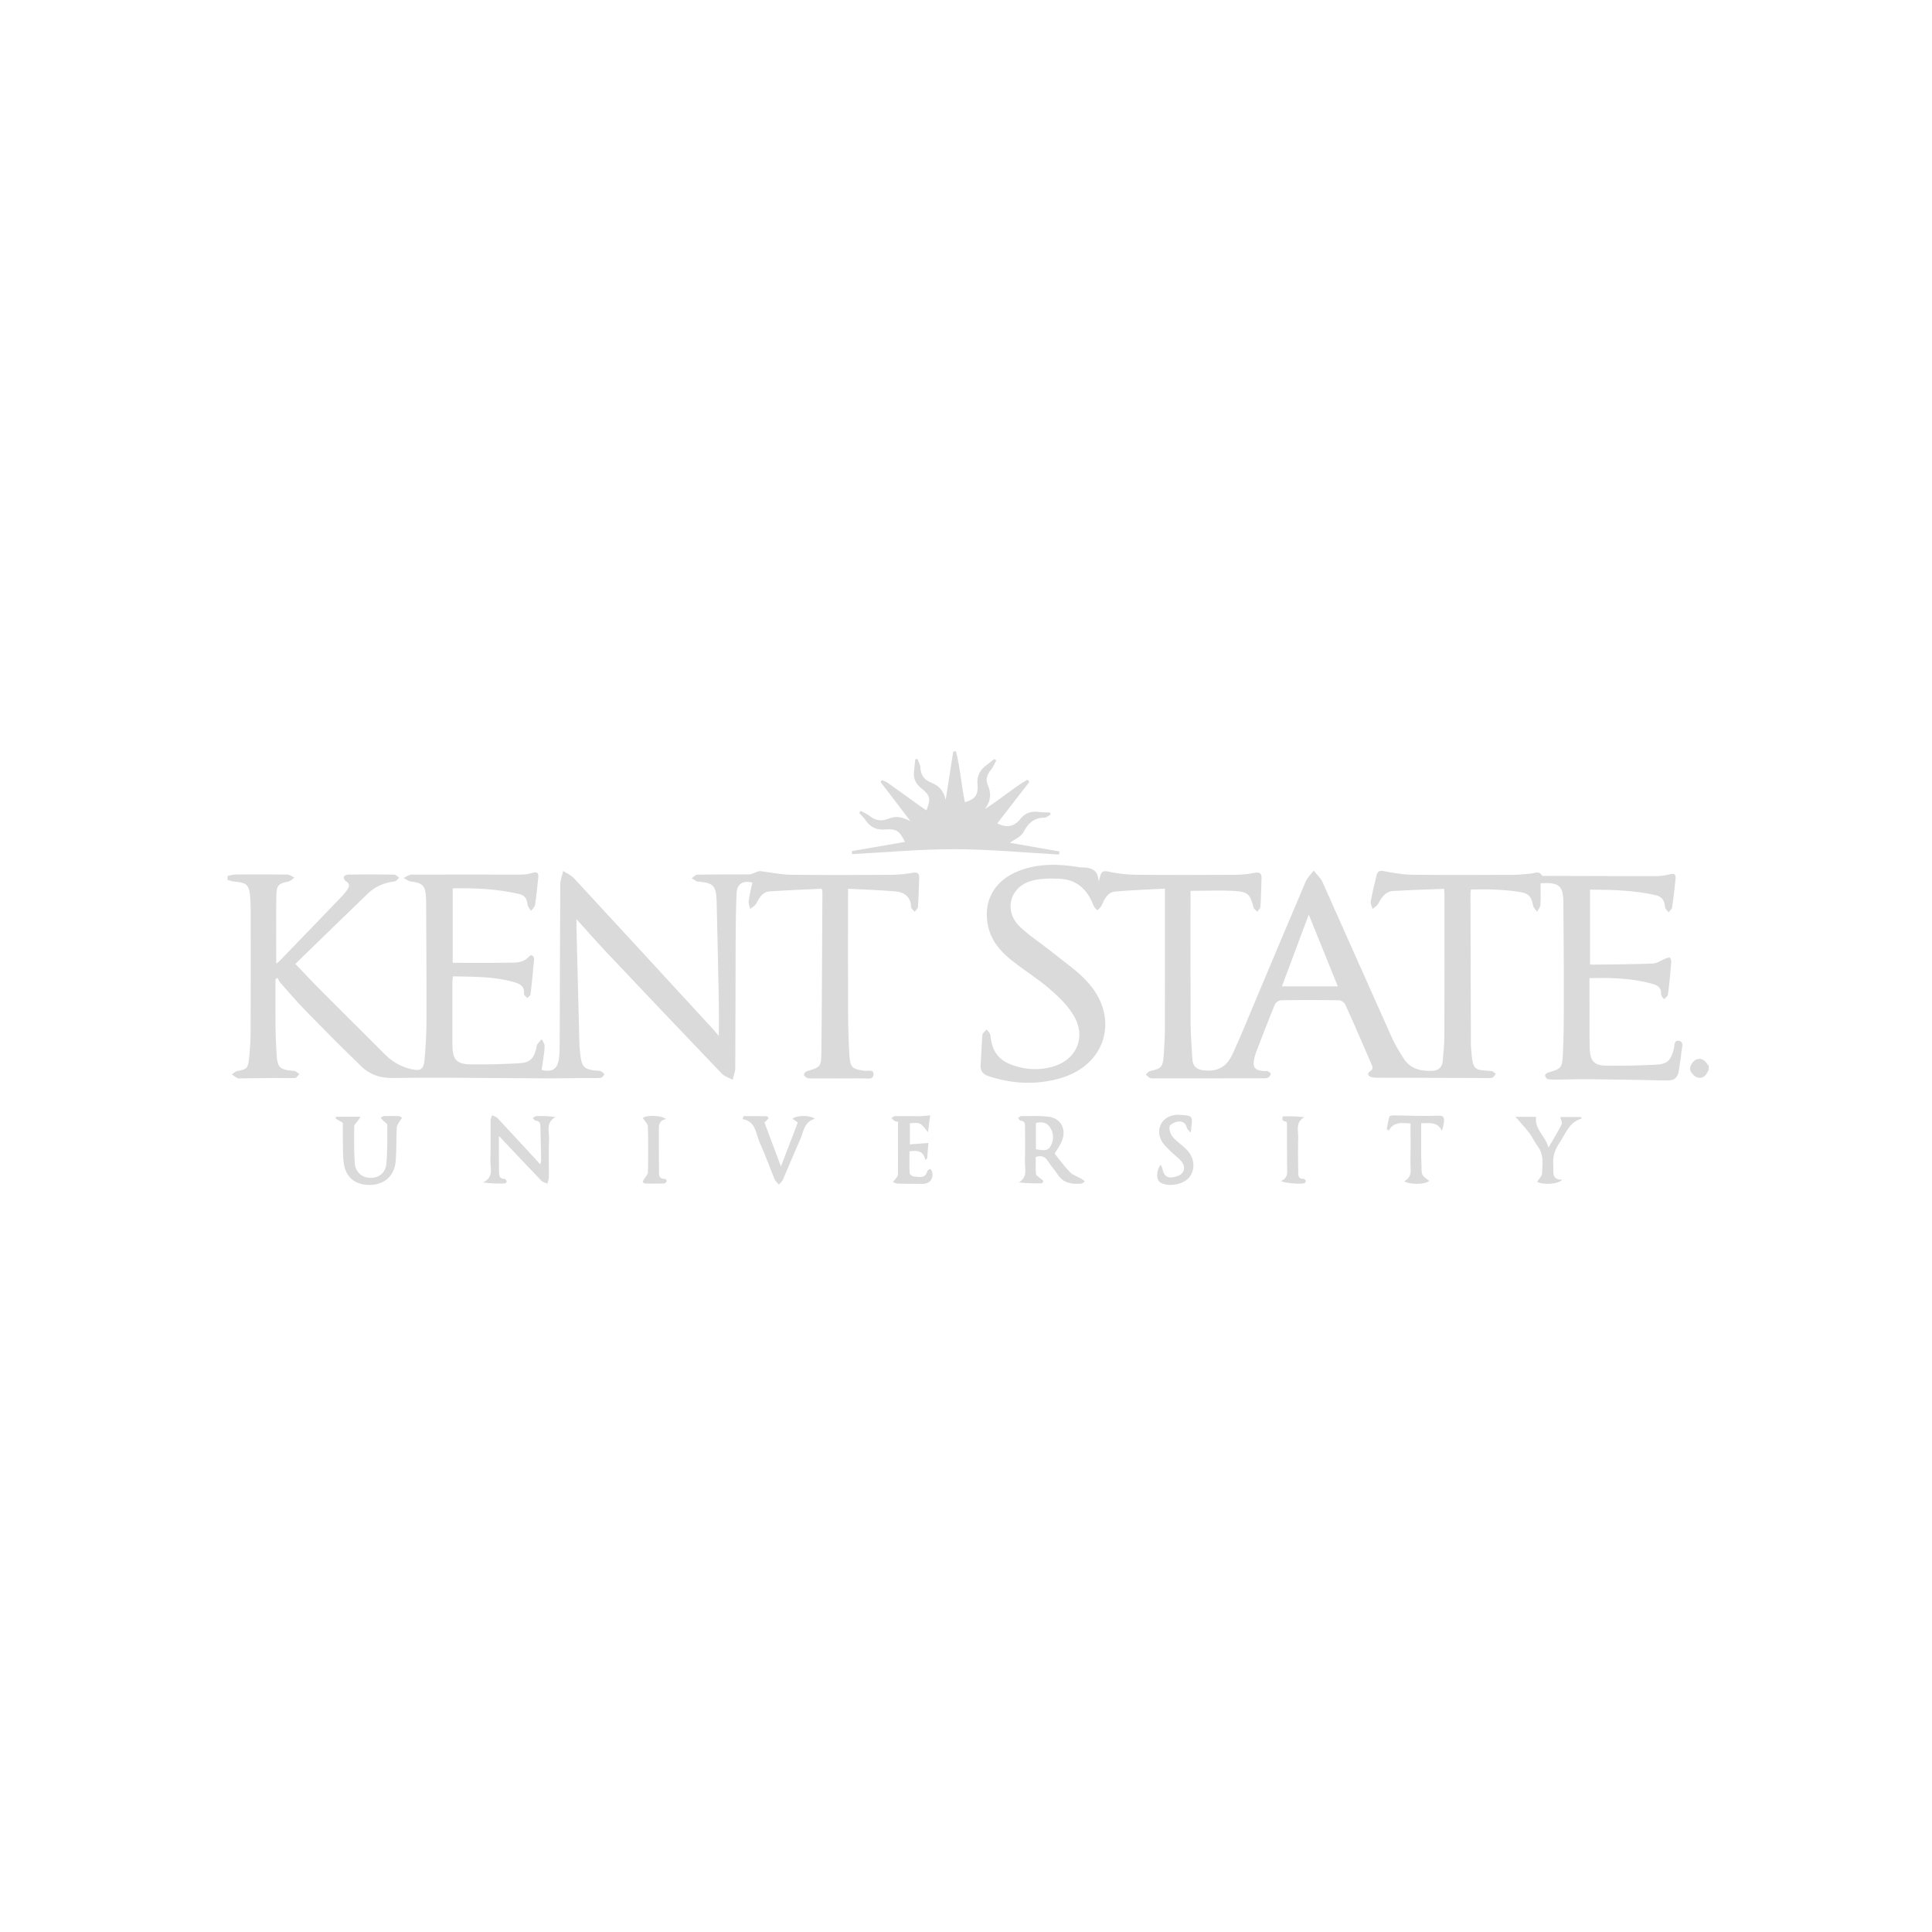 <?xml version="1.0" encoding="UTF-8"?>
<svg width="450px" height="450px" viewBox="0 0 450 450" version="1.1" xmlns="http://www.w3.org/2000/svg" xmlns:xlink="http://www.w3.org/1999/xlink">
    <!-- Generator: Sketch 50.2 (55047) - http://www.bohemiancoding.com/sketch -->
    <title>ksu-logo</title>
    <desc>Created with Sketch.</desc>
    <defs></defs>
    <g id="ksu-logo" stroke="none" stroke-width="1" fill="none" fill-rule="evenodd">
        <g id="ksu" transform="translate(53, 175)" fill="#DADADA" fill-rule="nonzero">
            <path d="M0,29.036 C0.59,28.916 1.18,28.695 1.77,28.69 C5.823,28.659 9.876,28.647 13.928,28.707 C14.484,28.715 15.035,29.166 15.588,29.412 C15.109,29.73 14.668,30.228 14.146,30.334 C11.938,30.783 11.41,31.154 11.372,33.469 C11.282,38.766 11.343,44.063 11.343,49.451 C11.592,49.252 11.912,49.049 12.167,48.784 C16.989,43.794 21.806,38.799 26.615,33.796 C27.042,33.353 27.434,32.87 27.794,32.372 C28.364,31.579 28.647,30.832 27.499,30.212 C27.241,30.072 26.999,29.466 27.101,29.215 C27.207,28.948 27.728,28.705 28.071,28.701 C31.662,28.665 35.253,28.656 38.843,28.712 C39.222,28.719 39.594,29.191 39.969,29.449 C39.629,29.74 39.314,30.241 38.945,30.286 C36.575,30.581 34.442,31.436 32.731,33.079 C27.097,38.483 21.521,43.949 15.794,49.517 C17.777,51.584 19.585,53.529 21.457,55.41 C26.572,60.543 31.712,65.65 36.846,70.764 C38.567,72.478 40.632,73.554 42.998,74.07 C44.852,74.475 45.667,74.055 45.848,72.129 C46.138,69.06 46.325,65.969 46.335,62.887 C46.366,53.616 46.291,44.345 46.255,35.074 C46.254,34.713 46.232,34.354 46.214,33.993 C46.072,31.274 45.429,30.651 42.699,30.311 C42.107,30.237 41.562,29.781 40.994,29.501 C41.618,29.226 42.241,28.715 42.866,28.712 C51.334,28.676 59.801,28.723 68.269,28.711 C69.181,28.71 70.132,28.595 70.993,28.313 C72.104,27.948 72.468,28.349 72.369,29.364 C72.16,31.51 71.945,33.658 71.617,35.789 C71.54,36.286 71.003,36.714 70.677,37.172 C70.405,36.692 69.965,36.236 69.894,35.728 C69.717,34.463 69.391,33.575 67.92,33.232 C62.84,32.048 57.706,31.811 52.448,31.909 C52.448,37.731 52.448,43.422 52.448,49.256 C56.668,49.256 60.811,49.316 64.953,49.229 C66.796,49.19 68.748,49.469 70.243,47.759 C70.782,47.142 71.449,47.721 71.386,48.502 C71.166,51.217 70.89,53.927 70.571,56.632 C70.535,56.931 70.075,57.178 69.812,57.45 C69.543,57.136 69.02,56.798 69.046,56.51 C69.215,54.595 68.036,54.121 66.51,53.694 C61.946,52.42 57.282,52.514 52.502,52.409 C52.453,52.849 52.375,53.236 52.375,53.623 C52.367,58.568 52.352,63.513 52.376,68.457 C52.393,71.793 53.343,72.875 56.659,72.915 C60.399,72.96 64.147,72.858 67.883,72.658 C70.399,72.524 71.283,71.627 71.913,69.185 C71.99,68.887 71.959,68.528 72.117,68.291 C72.42,67.838 72.825,67.453 73.186,67.041 C73.417,67.547 73.824,68.047 73.84,68.56 C73.869,69.528 73.69,70.505 73.565,71.475 C73.448,72.393 73.292,73.306 73.152,74.218 C75.622,74.773 76.824,74.048 77.172,71.673 C77.35,70.457 77.359,69.209 77.363,67.976 C77.409,55.615 77.421,43.252 77.501,30.89 C77.508,29.879 77.948,28.871 78.187,27.862 C79.035,28.428 80.035,28.853 80.709,29.58 C91.531,41.275 102.314,53.006 113.1,64.733 C113.503,65.171 113.87,65.641 114.434,66.31 C114.434,63.323 114.476,60.722 114.426,58.124 C114.278,50.456 114.095,42.788 113.925,35.12 C113.921,34.966 113.928,34.811 113.919,34.657 C113.743,31.315 113.112,30.651 109.821,30.349 C109.668,30.335 109.487,30.387 109.364,30.321 C108.931,30.09 108.518,29.823 108.097,29.569 C108.539,29.274 108.976,28.729 109.423,28.721 C113.475,28.656 117.529,28.699 121.581,28.661 C122.061,28.656 122.535,28.331 123.019,28.176 C123.377,28.062 123.761,27.866 124.11,27.906 C126.438,28.169 128.757,28.711 131.085,28.743 C138.989,28.851 146.895,28.811 154.8,28.762 C156.432,28.752 158.074,28.544 159.688,28.277 C160.776,28.097 161.128,28.519 161.097,29.483 C161.024,31.746 160.965,34.01 160.808,36.267 C160.781,36.651 160.302,37.004 160.033,37.369 C159.747,37.009 159.224,36.656 159.214,36.287 C159.146,33.792 157.583,32.793 155.45,32.612 C151.887,32.31 148.307,32.203 144.521,32.002 C144.521,32.797 144.521,33.344 144.521,33.892 C144.521,42.907 144.495,51.923 144.535,60.938 C144.549,64.179 144.65,67.425 144.839,70.661 C145.015,73.662 145.481,74.021 148.401,74.411 C149.148,74.511 150.529,73.962 150.459,75.285 C150.393,76.56 149.035,76.158 148.189,76.167 C144.14,76.208 140.09,76.188 136.041,76.18 C135.684,76.18 135.285,76.208 134.982,76.063 C134.67,75.912 134.257,75.572 134.248,75.303 C134.239,75.037 134.634,74.597 134.933,74.508 C138.078,73.569 138.277,73.505 138.313,70.157 C138.445,57.694 138.482,45.23 138.551,32.767 C138.553,32.622 138.491,32.476 138.387,32.001 C134.352,32.2 130.277,32.338 126.212,32.633 C124.527,32.755 123.827,34.206 123.084,35.536 C122.811,36.026 122.2,36.327 121.743,36.714 C121.609,36.116 121.3,35.494 121.376,34.923 C121.572,33.451 121.938,32.001 122.237,30.541 C119.926,30.075 118.663,30.876 118.565,33.103 C118.405,36.805 118.361,40.513 118.346,44.219 C118.303,54.059 118.319,63.897 118.258,73.737 C118.253,74.652 117.866,75.567 117.656,76.481 C116.8,76.019 115.758,75.738 115.118,75.068 C106.058,65.6 97.04,56.087 88.04,46.561 C85.822,44.214 83.701,41.776 81.267,39.084 C81.267,39.926 81.256,40.443 81.269,40.959 C81.489,49.914 81.706,58.868 81.947,67.822 C81.98,69.002 82.091,70.188 82.267,71.355 C82.576,73.405 83.173,73.977 85.197,74.299 C85.752,74.388 86.343,74.321 86.872,74.48 C87.232,74.588 87.509,74.967 87.823,75.224 C87.531,75.514 87.256,76.027 86.943,76.052 C85.774,76.148 84.591,76.07 83.416,76.082 C80.493,76.109 77.572,76.189 74.65,76.175 C66.449,76.137 58.251,76.047 50.05,76.011 C46.154,75.994 42.257,76.038 38.361,76.085 C35.673,76.117 33.205,75.343 31.296,73.509 C26.82,69.205 22.456,64.783 18.115,60.341 C16.069,58.248 14.175,56.005 12.234,53.811 C11.975,53.519 11.844,53.111 11.654,52.757 C11.491,52.87 11.328,52.982 11.165,53.095 C11.165,56.882 11.139,60.669 11.175,64.456 C11.194,66.41 11.31,68.364 11.409,70.317 C11.577,73.619 12.061,74.124 15.27,74.427 C15.422,74.441 15.608,74.388 15.725,74.458 C16.078,74.67 16.403,74.929 16.739,75.169 C16.412,75.486 16.099,76.055 15.753,76.076 C14.274,76.163 12.785,76.07 11.3,76.08 C8.583,76.096 5.867,76.139 3.15,76.17 C2.893,76.172 2.593,76.253 2.389,76.149 C1.9,75.897 1.459,75.557 1.001,75.253 C1.418,74.981 1.807,74.547 2.259,74.466 C4.427,74.078 4.746,73.894 4.994,71.661 C5.233,69.518 5.364,67.353 5.373,65.197 C5.411,55.615 5.392,46.033 5.385,36.451 C5.385,35.732 5.329,35.012 5.289,34.293 C5.115,31.117 4.608,30.604 1.458,30.316 C0.965,30.271 0.485,30.084 0,29.963 C0,29.654 0,29.345 0,29.036 Z M344.999,73.242 C344.849,73.053 344.686,72.871 344.549,72.671 C343.869,71.673 342.804,71.333 341.882,71.882 C341.238,72.266 340.59,73.322 340.648,74.02 C340.705,74.714 341.523,75.629 342.224,75.916 C343.24,76.332 344.209,75.799 344.709,74.7 C344.792,74.517 344.902,74.346 345,74.171 C344.999,73.86 344.999,73.551 344.999,73.242 Z M332.572,33.486 C334.214,33.854 334.682,34.794 334.814,36.273 C334.852,36.697 335.347,37.078 335.633,37.479 C335.923,37.113 336.41,36.777 336.469,36.376 C336.799,34.141 337.049,31.894 337.276,29.646 C337.371,28.715 337.013,28.348 335.98,28.627 C334.953,28.905 333.861,29.065 332.797,29.066 C324.122,29.077 315.448,29.037 306.773,29.011 C306.573,29.011 306.243,29.064 306.191,28.97 C305.473,27.673 304.402,28.437 303.471,28.489 C302.244,28.559 301.019,28.761 299.792,28.765 C291.783,28.791 283.774,28.841 275.767,28.738 C273.541,28.71 271.309,28.255 269.103,27.87 C268.085,27.692 267.792,28.211 267.613,28.96 C267.131,30.957 266.631,32.954 266.269,34.975 C266.173,35.513 266.549,36.138 266.708,36.723 C267.155,36.317 267.75,35.992 268.018,35.491 C268.801,34.029 269.677,32.64 271.476,32.53 C275.401,32.293 279.335,32.19 283.355,32.029 C283.394,32.561 283.437,32.856 283.437,33.151 C283.439,44.228 283.457,55.304 283.421,66.382 C283.415,68.28 283.202,70.181 283.045,72.077 C282.919,73.594 282.069,74.366 280.539,74.424 C277.942,74.524 275.574,73.975 274.043,71.69 C272.933,70.033 271.91,68.285 271.094,66.468 C265.711,54.466 260.412,42.425 255.023,30.424 C254.579,29.435 253.666,28.656 252.972,27.78 C252.336,28.649 251.504,29.436 251.092,30.402 C247.037,39.903 243.057,49.436 239.044,58.953 C237.406,62.836 235.83,66.749 234.056,70.568 C232.626,73.646 230.477,74.639 227.355,74.303 C225.671,74.122 224.823,73.329 224.729,71.692 C224.567,68.868 224.331,66.043 224.317,63.216 C224.267,53.428 224.298,43.638 224.298,33.849 C224.298,33.304 224.298,32.761 224.298,32.49 C227.957,32.49 231.398,32.315 234.811,32.544 C237.714,32.74 238.244,33.482 238.958,36.327 C239.057,36.72 239.542,37.014 239.849,37.354 C240.105,36.965 240.56,36.59 240.585,36.187 C240.725,34.032 240.743,31.868 240.834,29.709 C240.884,28.513 240.547,28.031 239.207,28.306 C237.71,28.616 236.155,28.748 234.625,28.757 C226.924,28.8 219.223,28.824 211.523,28.746 C209.439,28.725 207.324,28.487 205.292,28.035 C204.114,27.772 203.548,27.881 203.264,29.046 C203.159,29.48 203.004,29.901 202.872,30.329 C202.816,27.391 200.887,26.975 198.583,27.043 C198.485,27.045 198.387,26.985 198.286,26.968 C193.57,26.204 188.879,26.07 184.336,27.834 C178.587,30.065 175.901,34.878 177.135,40.689 C177.845,44.03 179.94,46.524 182.496,48.573 C185.419,50.916 188.639,52.896 191.476,55.331 C193.586,57.144 195.698,59.189 197.095,61.555 C200.129,66.695 197.657,72.048 191.891,73.538 C188.993,74.288 186.088,74.154 183.245,73.23 C179.62,72.054 178.039,69.948 177.681,66.138 C177.636,65.659 177.126,65.224 176.832,64.769 C176.482,65.19 175.868,65.588 175.826,66.039 C175.611,68.341 175.584,70.661 175.406,72.968 C175.292,74.462 175.967,75.244 177.32,75.684 C182.836,77.484 188.434,77.739 193.989,76.139 C204.507,73.111 207.787,62.367 200.606,54.055 C198.227,51.301 195.071,49.212 192.211,46.889 C189.665,44.821 186.84,43.057 184.492,40.789 C180.811,37.231 182.114,31.764 187.008,30.237 C189.087,29.589 191.44,29.597 193.656,29.671 C197.774,29.806 200.316,32.193 201.718,35.97 C201.87,36.38 202.303,36.685 202.606,37.04 C202.943,36.661 203.4,36.335 203.597,35.893 C204.263,34.399 204.966,32.815 206.769,32.654 C210.57,32.315 214.388,32.195 218.341,31.979 C218.341,32.884 218.341,33.442 218.341,34 C218.341,44.098 218.357,54.195 218.328,64.294 C218.322,66.454 218.205,68.616 218.053,70.771 C217.852,73.592 217.539,73.877 214.826,74.484 C214.472,74.563 214.196,75 213.884,75.271 C214.202,75.549 214.482,75.907 214.85,76.082 C215.151,76.225 215.555,76.168 215.912,76.168 C224.268,76.172 232.625,76.172 240.982,76.165 C241.44,76.165 241.942,76.184 242.344,76.007 C242.641,75.877 242.925,75.466 242.983,75.139 C243.012,74.969 242.571,74.634 242.283,74.513 C242.019,74.402 241.676,74.489 241.369,74.469 C239.235,74.332 238.673,73.573 239.157,71.466 C239.261,71.016 239.385,70.567 239.551,70.136 C240.995,66.397 242.418,62.648 243.943,58.942 C244.13,58.487 244.878,57.991 245.375,57.983 C249.892,57.91 254.411,57.909 258.926,57.986 C259.419,57.994 260.14,58.517 260.351,58.984 C262.425,63.574 264.416,68.202 266.423,72.822 C266.687,73.43 266.994,73.958 266.137,74.508 C265.32,75.031 265.632,75.671 266.485,75.898 C267.018,76.04 267.604,76.016 268.166,76.018 C275.705,76.041 283.245,76.055 290.785,76.076 C292.013,76.08 293.248,76.171 294.467,76.069 C294.808,76.041 295.104,75.465 295.419,75.141 C295.077,74.907 294.749,74.502 294.389,74.469 C290.471,74.123 290.059,74.602 289.662,69.405 C289.626,68.944 289.601,68.48 289.599,68.018 C289.563,56.375 289.529,44.733 289.502,33.09 C289.501,32.801 289.57,32.511 289.612,32.178 C291.497,32.178 293.287,32.105 295.07,32.198 C297.112,32.305 299.17,32.433 301.178,32.788 C303.156,33.137 303.737,34.002 304.063,35.87 C304.157,36.406 304.682,36.867 305.009,37.363 C305.283,36.826 305.759,36.3 305.792,35.748 C305.896,34.069 305.83,32.381 305.83,30.716 C310.134,30.49 311.1,31.278 311.139,35.15 C311.224,43.288 311.25,51.426 311.247,59.565 C311.246,63.169 311.203,66.777 311.03,70.375 C310.865,73.815 310.704,73.89 307.555,74.829 C307.271,74.914 306.846,75.294 306.873,75.482 C306.918,75.806 307.227,76.297 307.496,76.347 C308.24,76.489 309.022,76.471 309.788,76.463 C312.147,76.44 314.507,76.338 316.866,76.364 C323.022,76.43 329.177,76.519 335.332,76.662 C336.994,76.7 337.81,75.948 338.033,74.382 C338.253,72.854 338.515,71.33 338.665,69.795 C338.748,68.944 339.287,67.653 338.062,67.426 C336.827,67.198 337.063,68.606 336.859,69.361 C336.162,71.954 335.406,72.837 332.781,72.98 C328.845,73.196 324.894,73.266 320.953,73.202 C318.345,73.159 317.409,72.077 317.295,69.425 C317.206,67.368 317.226,65.306 317.22,63.245 C317.21,59.809 317.218,56.372 317.218,52.829 C322.303,52.702 327.143,52.822 331.889,54.155 C333.169,54.515 333.99,55.071 333.894,56.58 C333.87,56.956 334.338,57.363 334.581,57.756 C334.903,57.378 335.456,57.032 335.509,56.619 C335.832,54.123 336.061,51.613 336.269,49.104 C336.298,48.743 336.114,48.085 335.925,48.044 C335.565,47.964 335.12,48.207 334.728,48.36 C333.811,48.718 332.915,49.393 331.991,49.429 C327.378,49.607 322.76,49.621 318.143,49.687 C317.899,49.691 317.656,49.634 317.345,49.598 C317.345,43.82 317.345,38.119 317.345,32.212 C322.537,32.231 327.583,32.364 332.572,33.486 Z M251.836,38.031 C254.157,43.763 256.345,49.167 258.604,54.744 C254.194,54.744 250.024,54.744 245.584,54.744 C247.673,49.159 249.681,43.789 251.836,38.031 Z M191.55,14.247 C190.702,14.209 189.846,14.232 189.007,14.12 C187.3,13.89 185.815,14.288 184.737,15.663 C183.245,17.565 181.485,17.916 179.286,16.771 C181.79,13.539 184.279,10.328 186.768,7.115 C186.616,6.941 186.464,6.769 186.312,6.595 C183.003,8.53 180.09,11.092 176.432,13.431 C177.886,11.388 177.882,9.658 177.074,7.842 C176.485,6.519 176.941,5.373 177.823,4.285 C178.338,3.65 178.648,2.849 179.05,2.121 C178.892,2.012 178.736,1.904 178.578,1.794 C177.975,2.273 177.389,2.78 176.764,3.228 C175.268,4.302 174.517,5.71 174.672,7.584 C174.883,10.119 174.203,11.115 171.754,11.864 C170.9,7.94 170.674,3.885 169.659,0 C169.451,0.01 169.242,0.021 169.034,0.031 C168.446,3.791 167.858,7.552 167.27,11.312 C166.843,9.273 165.732,7.994 163.894,7.288 C162.294,6.673 161.464,5.545 161.372,3.78 C161.336,3.086 160.912,2.414 160.666,1.731 C160.505,1.774 160.344,1.815 160.183,1.857 C160.086,2.78 159.998,3.703 159.888,4.623 C159.692,6.247 160.25,7.529 161.523,8.551 C163.7,10.302 163.855,10.992 162.776,13.745 C162.343,13.455 161.912,13.185 161.499,12.887 C158.912,11.028 156.338,9.153 153.74,7.312 C153.342,7.03 152.84,6.896 152.386,6.693 C152.296,6.846 152.206,7.001 152.116,7.154 C154.345,10.074 156.573,12.994 159.056,16.25 C156.544,15.091 155.755,15.033 153.601,15.799 C152.173,16.308 150.925,16.112 149.72,15.157 C149.05,14.626 148.226,14.291 147.472,13.867 C147.35,14.022 147.226,14.176 147.104,14.331 C147.632,14.925 148.234,15.468 148.672,16.121 C149.764,17.755 151.287,18.338 153.17,18.203 C155.768,18.017 156.442,18.423 157.791,21.095 C153.621,21.816 149.505,22.528 145.387,23.241 C145.412,23.472 145.436,23.703 145.459,23.935 C153.449,23.524 161.438,22.777 169.427,22.795 C177.51,22.814 185.591,23.59 193.673,24.034 C193.708,23.796 193.742,23.557 193.777,23.319 C189.78,22.622 185.785,21.927 182.199,21.302 C183.196,20.56 184.793,19.943 185.402,18.797 C186.514,16.707 187.824,15.468 190.243,15.462 C190.745,15.461 191.245,14.96 191.745,14.689 C191.68,14.541 191.615,14.394 191.55,14.247 Z M64.601,91.048 C67.424,94.038 70.232,97.04 73.085,99.999 C73.428,100.354 74.021,100.466 74.498,100.691 C74.616,100.215 74.832,99.74 74.836,99.263 C74.867,96.276 74.763,93.285 74.886,90.304 C74.956,88.581 74.044,86.503 76.377,85.182 C74.816,84.94 73.373,84.916 71.93,84.962 C71.645,84.971 71.369,85.251 71.089,85.406 C71.323,85.627 71.546,86.02 71.793,86.035 C72.715,86.092 72.859,86.669 72.876,87.398 C72.932,89.971 72.998,92.544 73.041,95.117 C73.047,95.425 72.943,95.734 72.86,96.216 C69.435,92.502 66.17,88.945 62.87,85.419 C62.564,85.092 62.034,84.977 61.608,84.764 C61.488,85.186 61.266,85.607 61.262,86.031 C61.231,89.07 61.327,92.112 61.214,95.145 C61.146,96.946 62.17,99.186 59.485,100.406 C61.245,100.678 62.892,100.693 64.537,100.656 C64.715,100.652 65.054,100.304 65.026,100.187 C64.968,99.947 64.705,99.567 64.538,99.574 C63.305,99.62 63.239,98.722 63.227,97.911 C63.183,95.237 63.21,92.562 63.21,89.582 C63.78,90.181 64.192,90.614 64.601,91.048 Z M191.165,95.554 C191.808,96.6 192.673,97.506 193.339,98.539 C194.683,100.624 196.694,100.884 198.88,100.678 C199.164,100.651 199.419,100.334 199.689,100.151 C199.404,99.94 199.135,99.699 198.83,99.524 C197.965,99.028 196.911,98.73 196.246,98.046 C194.895,96.655 193.751,95.062 192.641,93.698 C193.288,92.583 193.986,91.669 194.383,90.639 C195.408,87.967 194.081,85.482 191.286,85.111 C189.168,84.831 186.994,84.971 184.844,84.966 C184.609,84.966 184.373,85.244 184.138,85.392 C184.314,85.609 184.479,85.999 184.668,86.01 C185.803,86.081 185.755,86.844 185.75,87.651 C185.735,90.275 185.799,92.9 185.724,95.522 C185.677,97.177 186.44,99.105 184.325,100.405 C186.15,100.635 187.884,100.649 189.618,100.611 C189.766,100.607 190.064,100.157 190.019,100.085 C189.878,99.858 189.595,99.723 189.389,99.531 C189.002,99.173 188.346,98.829 188.304,98.425 C188.164,97.115 188.251,95.78 188.251,94.482 C189.613,94.026 190.474,94.428 191.165,95.554 Z M188.282,86.571 C189.64,86.229 190.811,86.411 191.569,87.585 C192.469,88.977 192.519,90.517 191.705,91.957 C190.922,93.343 189.604,92.828 188.282,92.693 C188.282,90.566 188.282,88.592 188.282,86.571 Z M26.853,88.485 C26.894,90.851 26.789,93.231 27.025,95.578 C27.383,99.123 29.651,101.028 33.114,101 C36.43,100.973 38.81,98.985 39.137,95.63 C39.396,92.975 39.271,90.286 39.412,87.615 C39.44,87.076 39.892,86.553 40.174,86.036 C40.305,85.797 40.496,85.591 40.661,85.369 C40.422,85.227 40.187,84.974 39.943,84.965 C38.766,84.921 37.585,84.921 36.407,84.961 C36.157,84.97 35.914,85.211 35.668,85.345 C35.873,85.583 36.068,85.83 36.285,86.056 C36.6,86.383 37.209,86.694 37.209,87.013 C37.209,90.043 37.255,93.087 36.982,96.1 C36.788,98.248 35.162,99.424 33.186,99.348 C31.237,99.274 29.756,97.96 29.618,95.793 C29.437,92.974 29.462,90.139 29.508,87.311 C29.516,86.867 30.098,86.434 30.407,85.991 C30.561,85.771 30.701,85.539 30.981,85.109 C28.928,85.109 27.116,85.109 25.302,85.109 C25.254,85.244 25.206,85.381 25.157,85.516 C25.652,85.815 26.146,86.112 26.852,86.539 C26.85,87.059 26.84,87.773 26.853,88.485 Z M156.148,98.622 C156.145,98.914 155.872,99.225 155.676,99.491 C155.465,99.775 155.197,100.016 154.954,100.276 C155.311,100.417 155.664,100.673 156.023,100.683 C157.965,100.741 159.91,100.747 161.852,100.752 C163.579,100.758 164.52,99.545 164.089,97.861 C164.032,97.639 163.783,97.278 163.677,97.297 C163.429,97.339 163.062,97.534 163.009,97.736 C162.502,99.682 160.998,99.088 159.753,99.001 C159.43,98.977 158.889,98.501 158.874,98.21 C158.789,96.54 158.833,94.865 158.833,93.168 C160.596,92.961 162.056,92.916 162.518,95.187 C162.665,95.055 162.812,94.923 162.959,94.791 C163.061,93.508 163.163,92.224 163.243,91.222 C161.551,91.35 160.238,91.449 158.927,91.547 C158.927,89.73 158.927,88.172 158.927,86.627 C161.373,86.433 161.373,86.433 163.145,88.727 C163.34,87.206 163.491,86.026 163.651,84.779 C162.595,84.869 161.89,84.976 161.183,84.98 C159.287,84.99 157.392,84.938 155.496,84.962 C155.21,84.966 154.926,85.24 154.641,85.39 C154.866,85.616 155.062,85.883 155.321,86.057 C155.523,86.192 155.801,86.211 156.168,86.318 C156.17,90.413 156.179,94.518 156.148,98.622 Z M119.949,85.659 C123.165,86.213 122.997,89.088 123.945,91.134 C125.24,93.926 126.248,96.851 127.431,99.696 C127.624,100.159 128.085,100.508 128.422,100.91 C128.737,100.537 129.159,100.214 129.348,99.786 C130.688,96.728 131.929,93.626 133.307,90.586 C134.153,88.719 134.215,86.304 136.816,85.574 C135.549,84.681 132.493,84.737 131.599,85.596 C132.002,85.871 132.386,86.135 132.827,86.438 C131.544,89.786 130.288,93.061 128.896,96.691 C127.513,93.003 126.275,89.696 125.057,86.443 C125.439,86.076 125.758,85.792 126.028,85.468 C126.05,85.442 125.75,84.994 125.595,84.992 C123.794,84.957 121.993,84.97 120.193,84.97 C120.11,85.199 120.03,85.428 119.949,85.659 Z M303.213,88.909 C303.956,89.886 304.446,91.056 305.187,92.035 C306.641,93.958 306.257,96.163 306.176,98.283 C306.15,98.956 305.423,99.601 305.016,100.259 C306.243,101.025 309.923,100.88 310.867,99.791 C308.217,99.77 308.927,97.895 308.792,96.405 C308.617,94.46 309.149,92.759 310.238,91.177 C311.69,89.068 312.446,86.363 315.384,85.547 C315.329,85.422 315.272,85.296 315.217,85.171 C313.573,85.171 311.93,85.171 310.43,85.171 C310.571,85.851 310.933,86.501 310.745,86.875 C309.884,88.588 308.87,90.222 307.68,92.286 C306.937,89.536 304.363,88.039 304.795,85.138 C303.159,85.138 301.523,85.138 299.988,85.138 C301.155,86.491 302.254,87.646 303.213,88.909 Z M275.518,95.65 C275.486,97.267 276.089,99.12 274.066,100.129 C275.425,101.014 279.117,100.894 279.897,100.031 C278.103,98.756 278.112,98.756 278.099,96.692 C278.094,95.82 278.02,94.948 278.017,94.075 C278.005,91.626 278.013,89.178 278.013,86.634 C279.947,86.621 281.753,86.213 282.832,88.356 C283.109,87.6 283.263,86.934 283.328,86.262 C283.424,85.236 283.23,84.801 281.898,84.86 C278.481,85.01 275.05,84.824 271.625,84.8 C271.273,84.797 270.666,84.9 270.612,85.083 C270.332,86.036 270.194,87.032 270.006,88.012 C270.166,88.109 270.325,88.204 270.485,88.301 C271.679,86.211 273.521,86.559 275.536,86.673 C275.534,89.72 275.578,92.687 275.518,95.65 Z M221.384,84.653 C221.232,84.645 221.078,84.667 220.924,84.677 C217.687,84.919 215.981,88.001 217.603,90.824 C218.103,91.692 218.897,92.403 219.618,93.123 C220.378,93.883 221.266,94.517 222.001,95.299 C222.808,96.16 223.136,97.349 222.344,98.237 C221.798,98.85 220.72,99.181 219.847,99.256 C218.684,99.356 218.004,98.551 217.793,97.38 C217.732,97.038 217.543,96.717 217.366,96.267 C216.216,97.71 216.283,99.91 217.322,100.472 C219.335,101.556 222.786,100.871 224.075,99.131 C225.488,97.223 225.221,94.588 223.33,92.701 C222.316,91.688 221.069,90.894 220.151,89.809 C219.634,89.197 219.269,88.14 219.412,87.394 C219.508,86.894 220.58,86.369 221.279,86.251 C222.288,86.083 223.188,86.477 223.439,87.711 C223.5,88.004 223.855,88.238 224.349,88.824 C224.746,84.891 225.257,84.834 221.384,84.653 Z M246.763,86.807 C246.774,89.992 246.79,93.177 246.783,96.364 C246.779,97.768 247.203,99.332 245.362,100.066 C246.089,100.597 250.458,100.917 250.894,100.546 C251.031,100.43 251.192,100.16 251.143,100.045 C251.057,99.843 250.809,99.556 250.646,99.566 C249.237,99.656 249.396,98.586 249.381,97.781 C249.33,95.161 249.304,92.538 249.377,89.92 C249.422,88.319 248.654,86.423 250.804,85.222 C249.083,84.989 247.453,84.981 245.824,85.028 C245.774,85.029 245.6,85.727 245.735,85.893 C245.93,86.134 246.356,86.184 246.668,86.311 C246.706,86.506 246.761,86.657 246.763,86.807 Z M96.715,85.387 C97.144,86.076 97.878,86.718 97.9,87.381 C98.015,90.927 97.988,94.481 97.915,98.029 C97.905,98.546 97.379,99.052 97.09,99.562 C96.954,99.803 96.727,100.035 96.711,100.282 C96.704,100.405 97.077,100.666 97.282,100.67 C98.765,100.702 100.25,100.709 101.732,100.658 C101.943,100.651 102.201,100.318 102.312,100.079 C102.353,99.99 102.027,99.573 101.879,99.578 C100.172,99.629 100.53,98.278 100.505,97.392 C100.424,94.407 100.495,91.42 100.463,88.435 C100.45,87.229 100.355,86.04 102.131,85.629 C100.744,84.68 97.402,84.742 96.715,85.387 Z" id="Shape"></path>
        </g>
        <rect id="Rectangle" fill-opacity="0" fill="#FFFFFF" x="0" y="0" width="450" height="450"></rect>
    </g>
</svg>